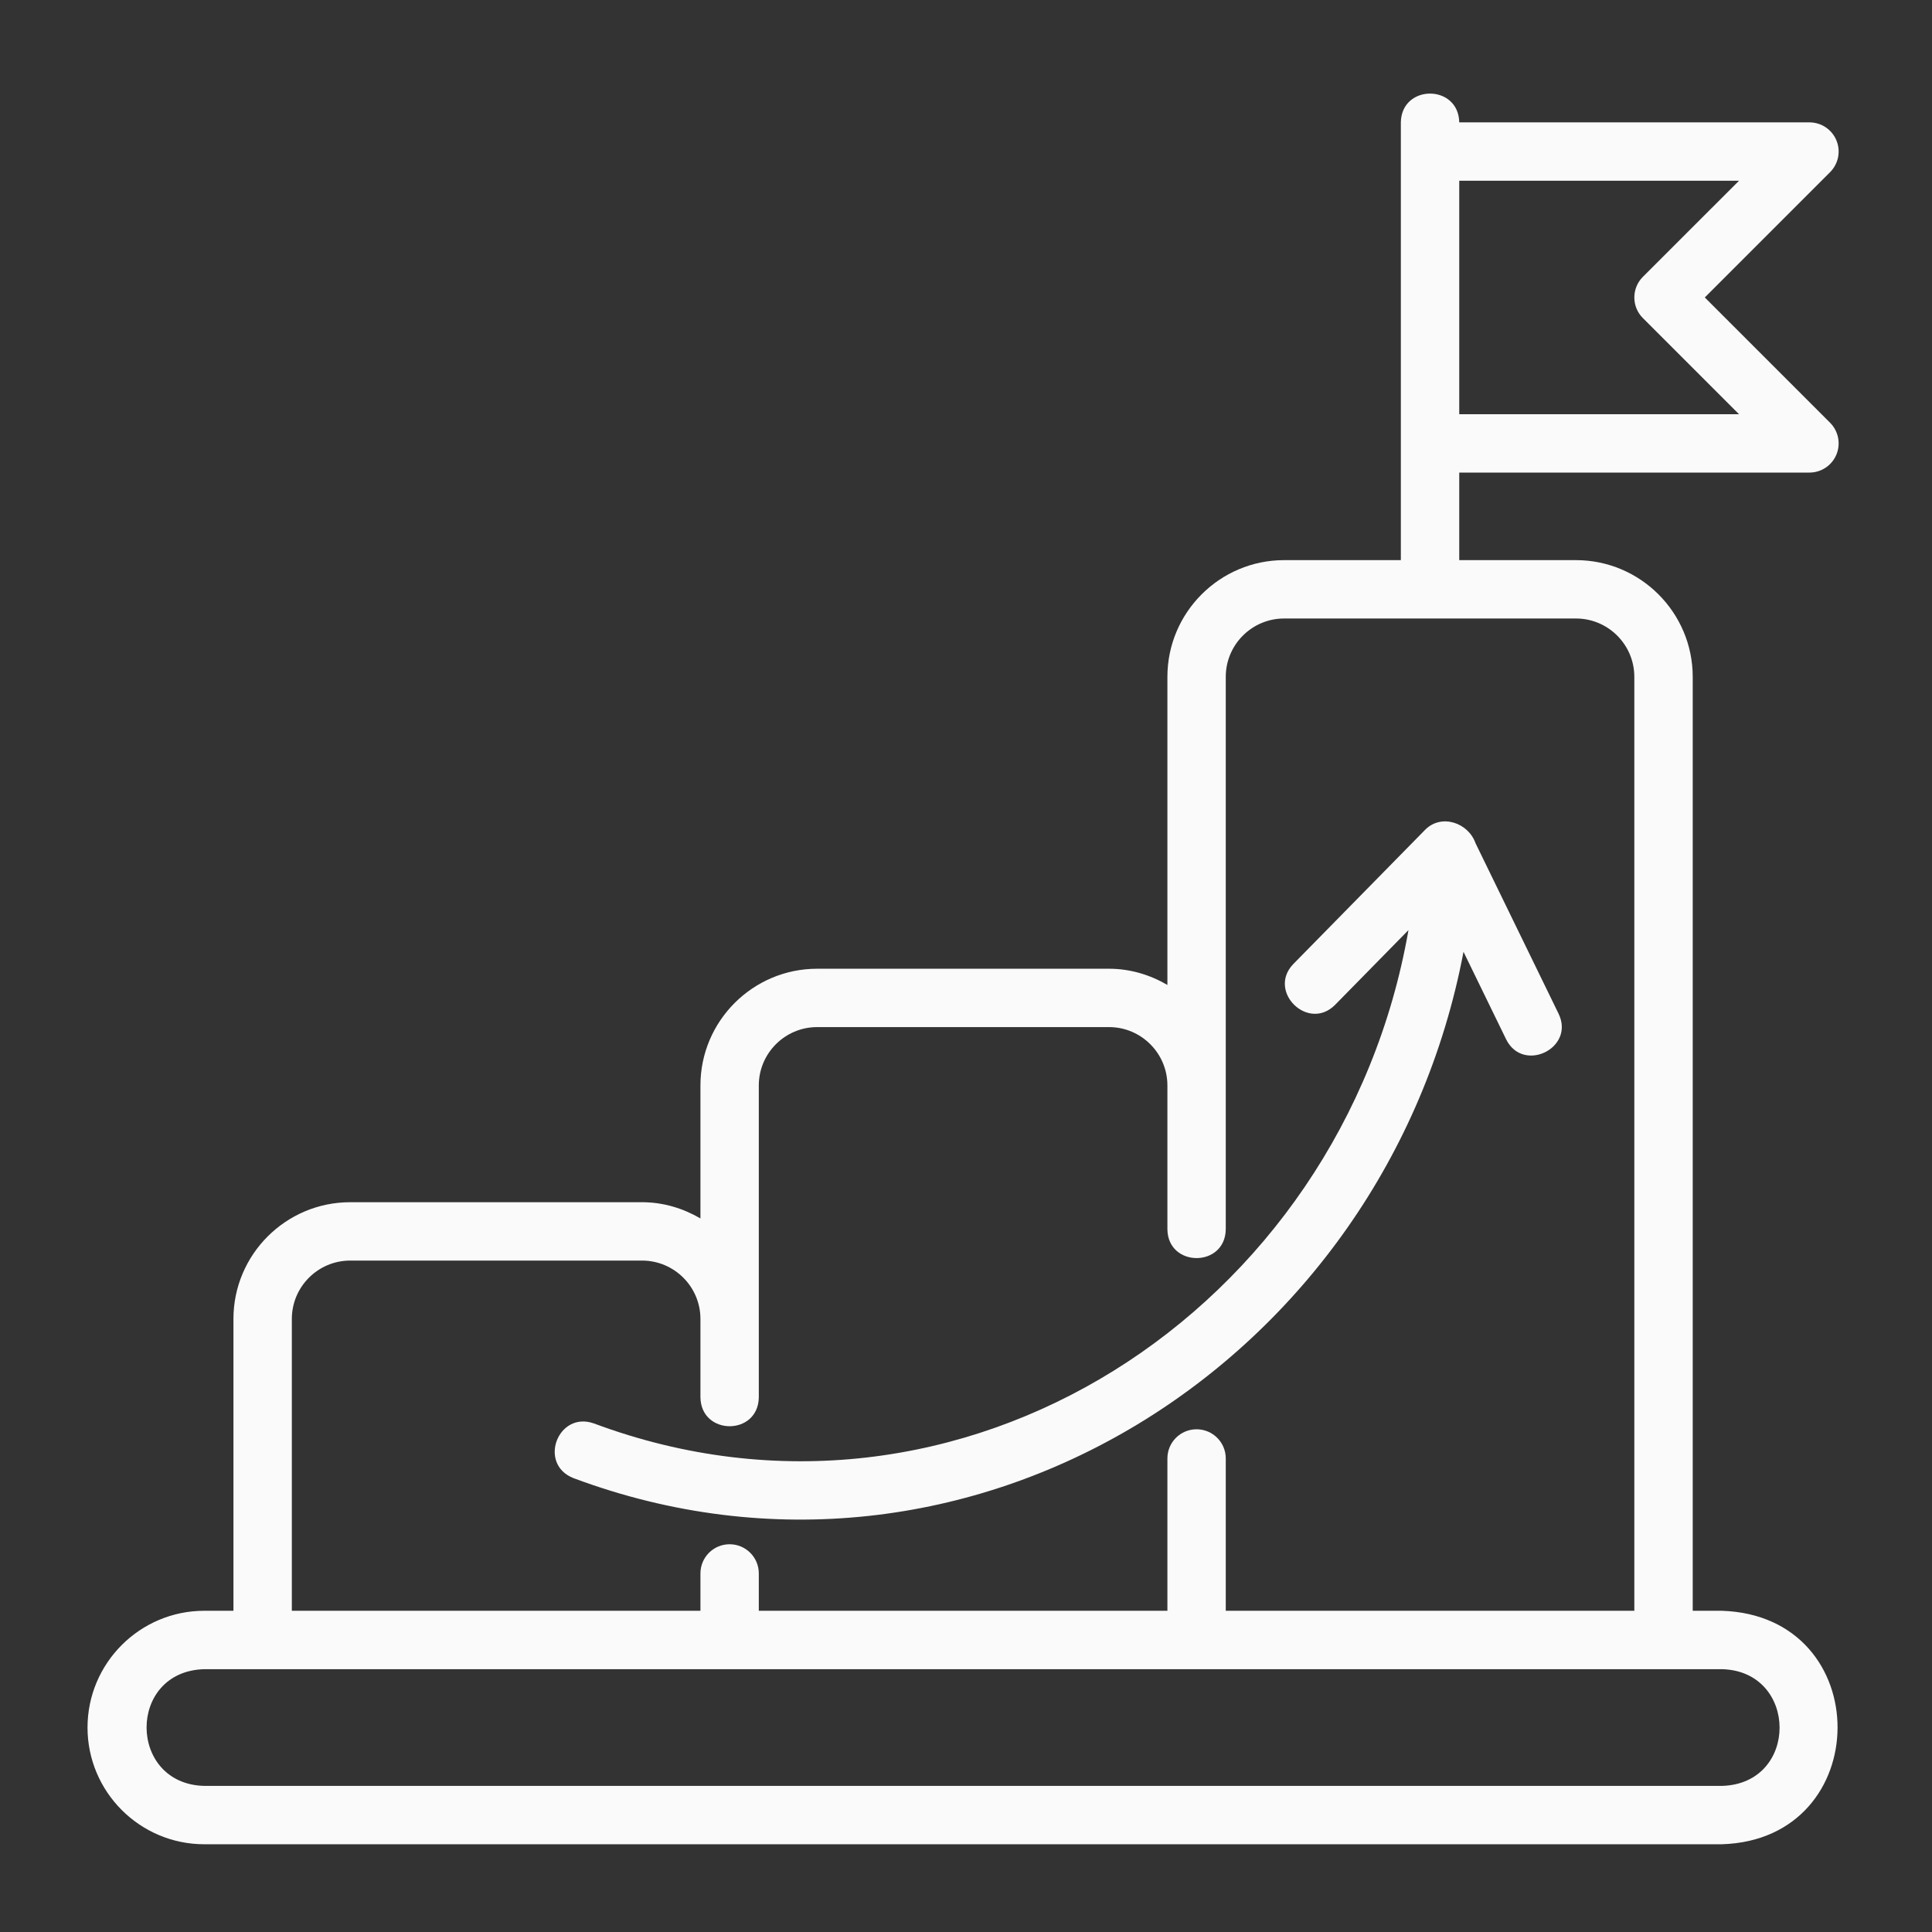 <svg width="53" height="53" viewBox="0 0 53 53" fill="none" xmlns="http://www.w3.org/2000/svg">
<rect x="0" y="0" width="53" height="53" fill="#333333" stroke="none"/>
<path d="M36.625 27.566C36.624 27.566 38.638 25.515 38.638 25.515C36.817 35.955 26.344 42.797 16.293 39.049C15.306 38.698 14.749 40.163 15.732 40.549C26.581 44.601 38.011 37.374 40.148 26.111L41.317 28.511C41.783 29.452 43.212 28.752 42.757 27.811C42.757 27.811 40.477 23.13 40.477 23.13C40.28 22.568 39.538 22.313 39.094 22.765L35.481 26.444C34.753 27.194 35.886 28.31 36.625 27.566Z" fill="#FAFAFA"/>
<path d="M50.378 3.851C50.254 3.552 49.962 3.357 49.638 3.357H40.031C40.013 2.305 38.447 2.304 38.429 3.357V15.366H35.227C33.461 15.366 32.025 16.803 32.025 18.568V27.02C31.552 26.744 31.009 26.575 30.423 26.575H22.417C20.651 26.575 19.215 28.011 19.215 29.777V33.425C18.741 33.149 18.199 32.98 17.613 32.98H9.607C7.841 32.98 6.404 34.416 6.404 36.182V44.188H5.604C3.838 44.188 2.401 45.625 2.401 47.391C2.401 49.157 3.838 50.593 5.604 50.593H47.236C51.454 50.465 51.48 44.326 47.236 44.188H46.436V18.568C46.436 16.803 44.999 15.366 43.233 15.366H40.031V12.964H49.638C49.962 12.964 50.254 12.769 50.378 12.47C50.502 12.171 50.433 11.826 50.204 11.597L46.767 8.16L50.204 4.723C50.433 4.494 50.502 4.15 50.378 3.851ZM47.236 45.79C49.334 45.84 49.359 48.935 47.236 48.992H5.604C3.503 48.941 3.484 45.846 5.604 45.79C5.604 45.79 47.236 45.79 47.236 45.79ZM43.233 16.967C44.116 16.967 44.834 17.685 44.834 18.568V44.188H33.626V40.009C33.626 39.567 33.267 39.209 32.825 39.209C32.383 39.209 32.025 39.567 32.025 40.009V44.188H20.816V43.163C20.816 42.721 20.457 42.363 20.015 42.363C19.573 42.363 19.215 42.721 19.215 43.163V44.188H8.006V36.182C8.006 35.299 8.724 34.581 9.607 34.581H17.613C18.496 34.581 19.215 35.299 19.215 36.182V38.336C19.234 39.385 20.796 39.392 20.816 38.336V29.777C20.816 28.894 21.534 28.176 22.417 28.176H30.423C31.306 28.176 32.025 28.894 32.025 29.777V33.724C32.039 34.773 33.609 34.778 33.626 33.724V18.568C33.626 17.685 34.344 16.967 35.227 16.967H43.233ZM45.069 7.594C44.756 7.907 44.756 8.414 45.069 8.726L47.706 11.363H40.031V4.958H47.706L45.069 7.594Z" fill="#FAFAFA"/>
</svg>
